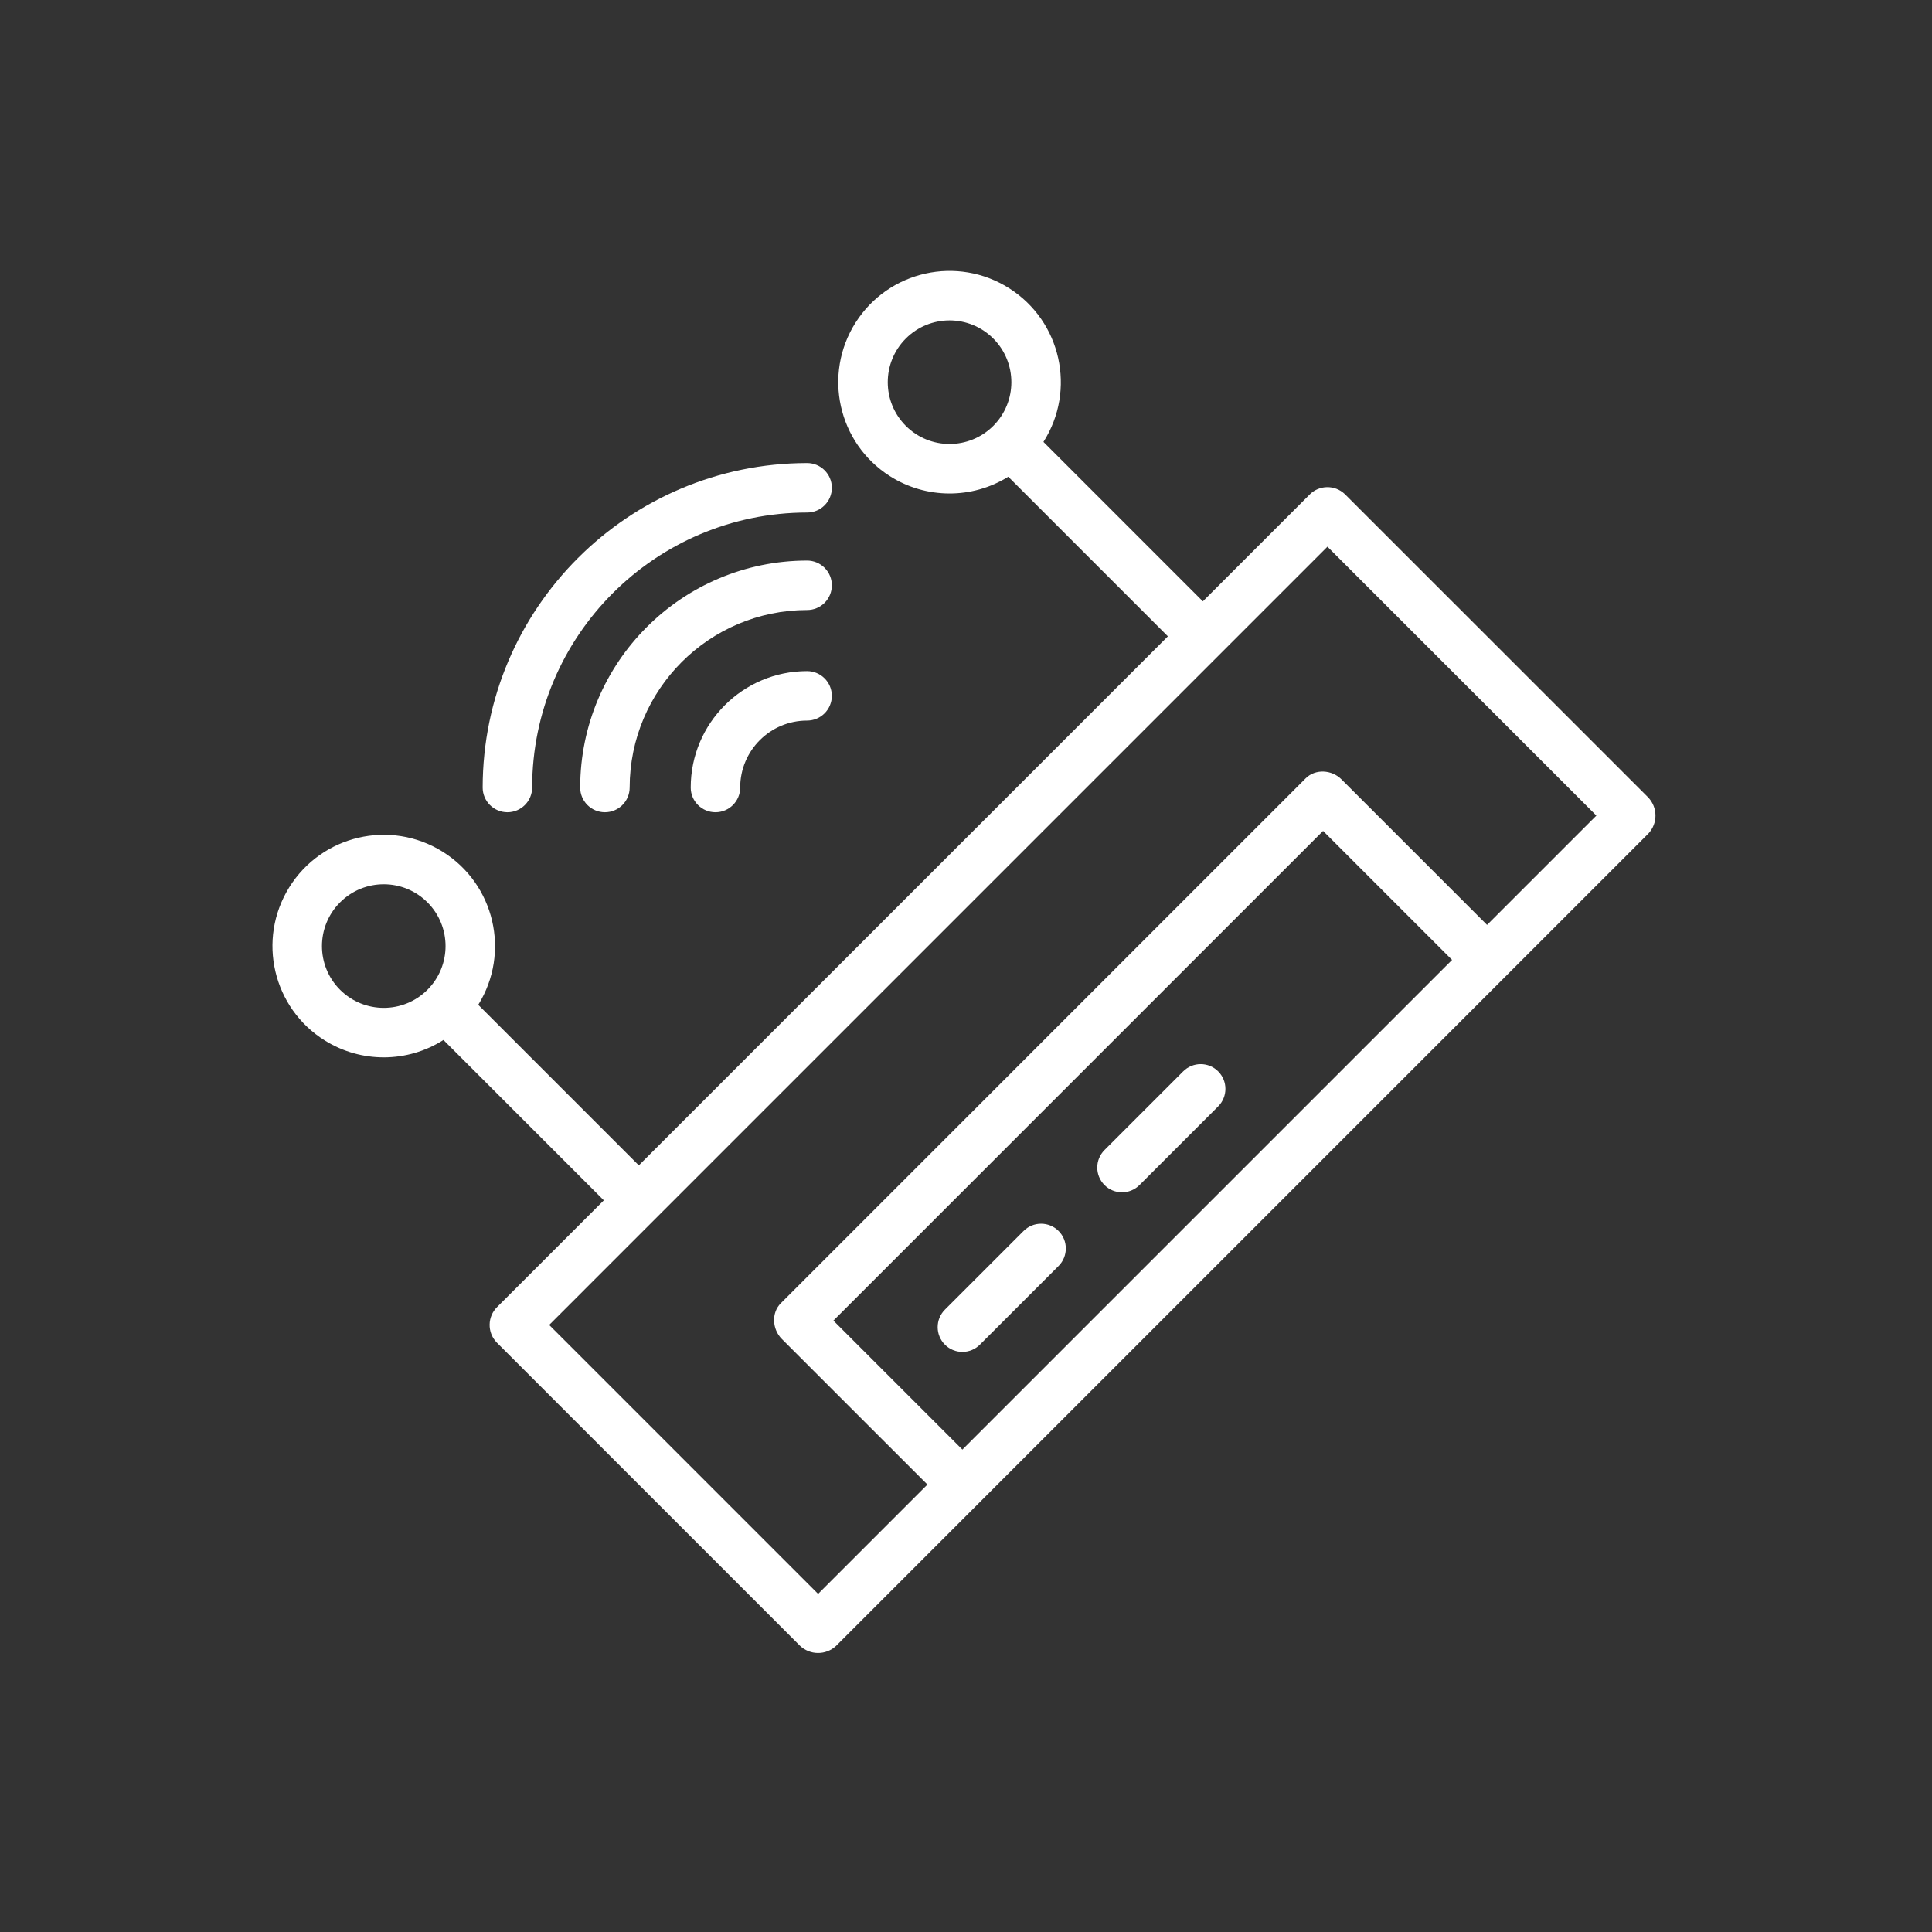 <svg width="145" height="145" viewBox="0 0 145 145" fill="none" xmlns="http://www.w3.org/2000/svg">
<rect x="0" y="0" width="145" height="145" fill="#333333" stroke="none"/>
<path d="M98.278 37.129L90.276 45.131L78.312 33.167C80.788 29.276 79.639 24.114 75.748 21.639C71.857 19.163 66.695 20.312 64.219 24.203C61.744 28.094 62.892 33.257 66.784 35.732C69.491 37.454 72.948 37.473 75.674 35.78L87.652 47.758L47.944 87.463L35.894 75.412C38.328 71.494 37.125 66.347 33.207 63.913C29.289 61.478 24.141 62.681 21.707 66.599C19.273 70.517 20.476 75.665 24.394 78.099C27.12 79.792 30.574 79.774 33.282 78.052L45.318 90.088L37.316 98.089C36.577 98.812 36.556 99.994 37.266 100.743L60.028 123.505C60.785 124.235 61.982 124.244 62.75 123.525L123.712 62.563C124.432 61.795 124.422 60.599 123.693 59.841L100.929 37.08C100.18 36.37 98.998 36.39 98.278 37.129ZM67.986 31.965C66.175 30.154 66.175 27.217 67.986 25.406C69.797 23.595 72.734 23.595 74.546 25.406C76.357 27.217 76.357 30.154 74.546 31.965C72.732 33.774 69.799 33.774 67.986 31.965ZM25.522 74.284C23.711 72.473 23.711 69.536 25.522 67.725C27.333 65.914 30.27 65.914 32.081 67.725C33.892 69.536 33.892 72.473 32.081 74.284C30.27 76.094 27.335 76.094 25.522 74.284ZM72.229 108.794L62.549 99.114L99.3 62.362L108.981 72.043L72.229 108.794ZM119.81 61.212L111.606 69.416L100.681 58.492C99.957 57.765 98.721 57.689 97.996 58.413L58.602 97.81C57.877 98.534 57.956 99.77 58.68 100.495L69.605 111.419L61.4 119.624L41.217 99.441L99.627 41.029L119.81 61.212Z" fill="white"/>
<path d="M76.824 92.385L70.917 98.292C70.193 99.017 70.193 100.192 70.917 100.919C71.641 101.643 72.817 101.643 73.542 100.919L79.449 95.012C80.173 94.287 80.173 93.112 79.449 92.387C78.724 91.661 77.549 91.661 76.824 92.385Z" fill="white"/>
<path d="M88.802 80.407L82.895 86.314C82.171 87.039 82.171 88.214 82.895 88.941C83.62 89.665 84.795 89.665 85.52 88.941L91.427 83.034C92.151 82.309 92.151 81.134 91.427 80.409C90.704 79.683 89.529 79.683 88.802 80.407Z" fill="white"/>
<path d="M39.938 59.104C39.95 47.712 49.184 38.481 60.576 38.466C61.601 38.466 62.433 37.636 62.433 36.61C62.433 35.585 61.601 34.753 60.576 34.753C47.133 34.767 36.239 45.663 36.225 59.104C36.225 60.129 37.057 60.961 38.081 60.961C39.106 60.961 39.938 60.129 39.938 59.104Z" fill="white"/>
<path d="M61.889 45.241C62.613 44.516 62.613 43.341 61.889 42.616C61.541 42.268 61.069 42.072 60.576 42.072C51.173 42.082 43.554 49.703 43.544 59.104C43.544 60.131 44.374 60.961 45.4 60.961C46.425 60.961 47.257 60.131 47.257 59.104C47.265 51.75 53.224 45.791 60.578 45.783C61.069 45.785 61.541 45.588 61.889 45.241Z" fill="white"/>
<path d="M51.84 59.104C51.84 60.129 52.672 60.961 53.696 60.961C54.723 60.961 55.553 60.129 55.553 59.104C55.553 56.331 57.801 54.081 60.574 54.081C61.599 54.081 62.431 53.249 62.431 52.224C62.431 51.2 61.599 50.368 60.574 50.368C55.752 50.368 51.842 54.28 51.84 59.104Z" fill="white"/>
</svg>
